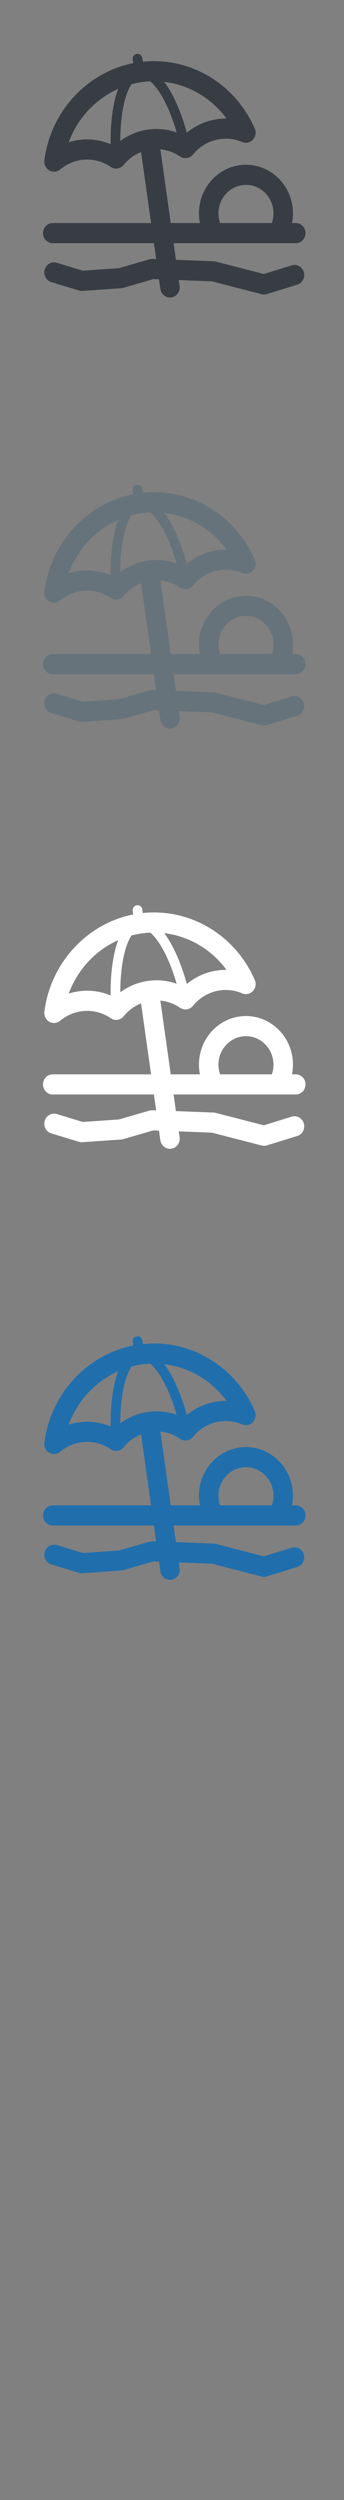 <?xml version="1.0" encoding="UTF-8" standalone="no"?>
<svg width="32px" height="232px" viewBox="0 0 32 232" version="1.1" xmlns="http://www.w3.org/2000/svg" xmlns:xlink="http://www.w3.org/1999/xlink" xmlns:sketch="http://www.bohemiancoding.com/sketch/ns">
    <rect x="0" y="0" width="32" height="232" fill="#808080" stroke="none"/>
    <!-- Generator: Sketch 3.0 (7574) - http://www.bohemiancoding.com/sketch -->
    <title>Beaches</title>
    <description>Created with Sketch.</description>
    <defs></defs>
    <g id="Gold-destinations" stroke="none" stroke-width="1" fill="none" fill-rule="evenodd" sketch:type="MSPage">
        <g id="Slices" sketch:type="MSLayerGroup" transform="translate(-40, 0)"></g>
        <g id="Interests-Icons" sketch:type="MSLayerGroup" transform="translate(-34, -1)">
            <path d="M61.132,144.626 L58.539,145.428 L54.059,144.272 C53.998,144.256 53.935,144.247 53.872,144.245 L50.365,144.111 L50.147,142.568 L61.514,142.568 C62.014,142.568 62.42,142.15 62.42,141.634 C62.42,141.117 62.014,140.699 61.514,140.699 L61.164,140.699 C61.222,140.403 61.252,140.102 61.252,139.798 C61.252,137.311 59.291,135.288 56.88,135.288 C54.469,135.288 52.508,137.311 52.508,139.798 C52.508,140.102 52.539,140.403 52.597,140.699 L49.883,140.699 L48.933,133.968 C48.927,133.929 48.918,133.892 48.909,133.855 C49.565,133.915 50.196,134.143 50.753,134.523 C51.138,134.786 51.653,134.708 51.949,134.343 C52.578,133.567 53.459,133.059 54.431,132.912 C54.622,132.884 54.817,132.87 55.009,132.87 C55.531,132.87 56.041,132.974 56.524,133.181 C56.64,133.23 56.764,133.255 56.883,133.252 C57.379,133.246 57.779,132.829 57.779,132.318 C57.779,132.158 57.741,132.01 57.673,131.879 C56.009,128.107 52.349,125.674 48.33,125.674 C47.984,125.674 47.634,125.692 47.286,125.729 L47.24,125.4 C47.204,125.144 46.973,124.967 46.727,125.005 C46.479,125.041 46.307,125.278 46.343,125.534 L46.39,125.862 C42.076,126.715 38.71,130.359 38.128,134.876 C38.08,135.256 38.26,135.628 38.584,135.815 C38.722,135.894 38.874,135.933 39.028,135.933 C39.23,135.933 39.432,135.863 39.597,135.724 C40.153,135.26 40.821,134.959 41.532,134.851 C41.724,134.823 41.918,134.808 42.11,134.808 C42.891,134.808 43.649,135.044 44.303,135.492 C44.689,135.755 45.203,135.677 45.499,135.313 C45.939,134.77 46.501,134.359 47.13,134.112 C47.13,134.153 47.132,134.195 47.139,134.237 L48.052,140.699 L38.906,140.699 C38.406,140.699 38,141.117 38,141.634 C38,142.15 38.406,142.568 38.906,142.568 L48.316,142.568 L48.524,144.041 L48.186,144.028 C48.093,144.025 47.998,144.036 47.907,144.062 L45.066,144.886 L41.703,145.119 L39.282,144.384 C38.803,144.238 38.299,144.522 38.157,145.017 C38.016,145.512 38.291,146.032 38.771,146.178 L41.346,146.96 C41.45,146.99 41.556,147.003 41.664,146.995 L45.28,146.746 C45.343,146.741 45.405,146.729 45.466,146.712 L48.261,145.902 L48.789,145.922 L48.915,146.81 C48.98,147.275 49.368,147.61 49.811,147.61 C49.854,147.61 49.898,147.607 49.943,147.6 C50.436,147.526 50.78,147.051 50.708,146.54 L50.631,145.992 L53.711,146.11 L58.341,147.304 C58.412,147.323 58.486,147.332 58.561,147.332 C58.649,147.332 58.736,147.319 58.821,147.293 L61.654,146.418 C62.132,146.269 62.405,145.748 62.261,145.254 C62.118,144.759 61.613,144.479 61.132,144.626 L61.132,144.626 Z M54.321,139.798 C54.321,138.341 55.469,137.157 56.88,137.157 C58.291,137.157 59.44,138.341 59.44,139.798 C59.44,140.107 59.387,140.411 59.286,140.699 L54.475,140.699 C54.373,140.411 54.321,140.107 54.321,139.798 L54.321,139.798 Z M55.068,131 C54.77,130.998 54.466,131.019 54.168,131.063 C53.139,131.218 52.18,131.652 51.381,132.314 C50.864,130.457 50.139,128.733 49.278,127.598 C51.586,127.868 53.679,129.11 55.068,131 L55.068,131 Z M42.11,132.938 C41.831,132.938 41.548,132.96 41.269,133.002 C40.972,133.046 40.678,133.115 40.392,133.206 C41.207,130.982 42.882,129.184 44.995,128.249 C44.487,129.589 44.269,131.452 44.288,133.379 C43.598,133.09 42.861,132.938 42.11,132.938 L42.11,132.938 Z M45.19,133.081 C45.194,130.567 45.628,128.729 46.225,127.816 C46.51,127.74 46.801,127.679 47.098,127.635 C47.392,127.59 47.689,127.562 47.985,127.551 C48.808,128.25 49.734,129.885 50.432,132.293 C49.834,132.08 49.202,131.969 48.56,131.969 C48.28,131.969 47.998,131.991 47.719,132.032 C46.799,132.171 45.934,132.532 45.19,133.081 L45.19,133.081 Z" id="Beaches" fill="#206FAC" sketch:type="MSShapeGroup"></path>
            <path d="M61.132,65.626 L58.539,66.428 L54.059,65.272 C53.998,65.256 53.935,65.247 53.872,65.245 L50.365,65.111 L50.147,63.568 L61.514,63.568 C62.014,63.568 62.42,63.15 62.42,62.634 C62.42,62.117 62.014,61.699 61.514,61.699 L61.164,61.699 C61.222,61.403 61.252,61.102 61.252,60.798 C61.252,58.311 59.291,56.288 56.88,56.288 C54.469,56.288 52.508,58.311 52.508,60.798 C52.508,61.102 52.539,61.403 52.597,61.699 L49.883,61.699 L48.933,54.968 C48.927,54.929 48.918,54.892 48.909,54.855 C49.565,54.915 50.196,55.143 50.753,55.523 C51.138,55.786 51.653,55.708 51.949,55.343 C52.578,54.567 53.459,54.059 54.431,53.912 C54.622,53.884 54.817,53.87 55.009,53.87 C55.531,53.87 56.041,53.974 56.524,54.181 C56.64,54.23 56.764,54.255 56.883,54.252 C57.379,54.246 57.779,53.829 57.779,53.318 C57.779,53.158 57.741,53.01 57.673,52.879 C56.009,49.107 52.349,46.674 48.33,46.674 C47.984,46.674 47.634,46.692 47.286,46.729 L47.24,46.4 C47.204,46.144 46.973,45.967 46.727,46.005 C46.479,46.041 46.307,46.278 46.343,46.534 L46.39,46.862 C42.076,47.715 38.71,51.359 38.128,55.876 C38.08,56.256 38.26,56.628 38.584,56.815 C38.722,56.894 38.874,56.933 39.028,56.933 C39.23,56.933 39.432,56.863 39.597,56.724 C40.153,56.26 40.821,55.959 41.532,55.851 C41.724,55.823 41.918,55.808 42.11,55.808 C42.891,55.808 43.649,56.044 44.303,56.492 C44.689,56.755 45.203,56.677 45.499,56.313 C45.939,55.77 46.501,55.359 47.13,55.112 C47.13,55.153 47.132,55.195 47.139,55.237 L48.052,61.699 L38.906,61.699 C38.406,61.699 38,62.117 38,62.634 C38,63.15 38.406,63.568 38.906,63.568 L48.316,63.568 L48.524,65.041 L48.186,65.028 C48.093,65.025 47.998,65.036 47.907,65.062 L45.066,65.886 L41.703,66.119 L39.282,65.384 C38.803,65.238 38.299,65.522 38.157,66.017 C38.016,66.512 38.291,67.032 38.771,67.178 L41.346,67.96 C41.45,67.99 41.556,68.003 41.664,67.995 L45.28,67.746 C45.343,67.741 45.405,67.729 45.466,67.712 L48.261,66.902 L48.789,66.922 L48.915,67.81 C48.98,68.275 49.368,68.61 49.811,68.61 C49.854,68.61 49.898,68.607 49.943,68.6 C50.436,68.526 50.78,68.051 50.708,67.54 L50.631,66.992 L53.711,67.11 L58.341,68.304 C58.412,68.323 58.486,68.332 58.561,68.332 C58.649,68.332 58.736,68.319 58.821,68.293 L61.654,67.418 C62.132,67.269 62.405,66.748 62.261,66.254 C62.118,65.759 61.613,65.479 61.132,65.626 L61.132,65.626 Z M54.321,60.798 C54.321,59.341 55.469,58.157 56.88,58.157 C58.291,58.157 59.44,59.341 59.44,60.798 C59.44,61.107 59.387,61.411 59.286,61.699 L54.475,61.699 C54.373,61.411 54.321,61.107 54.321,60.798 L54.321,60.798 Z M55.068,52 C54.77,51.998 54.466,52.019 54.168,52.063 C53.139,52.218 52.18,52.652 51.381,53.314 C50.864,51.457 50.139,49.733 49.278,48.598 C51.586,48.868 53.679,50.11 55.068,52 L55.068,52 Z M42.11,53.938 C41.831,53.938 41.548,53.96 41.269,54.002 C40.972,54.046 40.678,54.115 40.392,54.206 C41.207,51.982 42.882,50.184 44.995,49.249 C44.487,50.589 44.269,52.452 44.288,54.379 C43.598,54.09 42.861,53.938 42.11,53.938 L42.11,53.938 Z M45.19,54.081 C45.194,51.567 45.628,49.729 46.225,48.816 C46.51,48.74 46.801,48.679 47.098,48.635 C47.392,48.59 47.689,48.562 47.985,48.551 C48.808,49.25 49.734,50.885 50.432,53.293 C49.834,53.08 49.202,52.969 48.56,52.969 C48.28,52.969 47.998,52.991 47.719,53.032 C46.799,53.171 45.934,53.532 45.19,54.081 L45.19,54.081 Z" id="Beaches-2" fill="#67737B" sketch:type="MSShapeGroup"></path>
            <path d="M61.132,25.626 L58.539,26.428 L54.059,25.272 C53.998,25.256 53.935,25.247 53.872,25.245 L50.365,25.111 L50.147,23.568 L61.514,23.568 C62.014,23.568 62.42,23.15 62.42,22.634 C62.42,22.117 62.014,21.699 61.514,21.699 L61.164,21.699 C61.222,21.403 61.252,21.102 61.252,20.798 C61.252,18.311 59.291,16.288 56.88,16.288 C54.469,16.288 52.508,18.311 52.508,20.798 C52.508,21.102 52.539,21.403 52.597,21.699 L49.883,21.699 L48.933,14.968 C48.927,14.929 48.918,14.892 48.909,14.855 C49.565,14.915 50.196,15.143 50.753,15.523 C51.138,15.786 51.653,15.708 51.949,15.343 C52.578,14.567 53.459,14.059 54.431,13.912 C54.622,13.884 54.817,13.87 55.009,13.87 C55.531,13.87 56.041,13.974 56.524,14.181 C56.64,14.23 56.764,14.255 56.883,14.252 C57.379,14.246 57.779,13.829 57.779,13.318 C57.779,13.158 57.741,13.01 57.673,12.879 C56.009,9.107 52.349,6.674 48.33,6.674 C47.984,6.674 47.634,6.692 47.286,6.729 L47.24,6.4 C47.204,6.144 46.973,5.967 46.727,6.005 C46.479,6.041 46.307,6.278 46.343,6.534 L46.39,6.862 C42.076,7.715 38.71,11.359 38.128,15.876 C38.08,16.256 38.26,16.628 38.584,16.815 C38.722,16.894 38.874,16.933 39.028,16.933 C39.23,16.933 39.432,16.863 39.597,16.724 C40.153,16.26 40.821,15.959 41.532,15.851 C41.724,15.823 41.918,15.808 42.11,15.808 C42.891,15.808 43.649,16.044 44.303,16.492 C44.689,16.755 45.203,16.677 45.499,16.313 C45.939,15.77 46.501,15.359 47.13,15.112 C47.13,15.153 47.132,15.195 47.139,15.237 L48.052,21.699 L38.906,21.699 C38.406,21.699 38,22.117 38,22.634 C38,23.15 38.406,23.568 38.906,23.568 L48.316,23.568 L48.524,25.041 L48.186,25.028 C48.093,25.025 47.998,25.036 47.907,25.062 L45.066,25.886 L41.703,26.119 L39.282,25.384 C38.803,25.238 38.299,25.522 38.157,26.017 C38.016,26.512 38.291,27.032 38.771,27.178 L41.346,27.96 C41.45,27.99 41.556,28.003 41.664,27.995 L45.28,27.746 C45.343,27.741 45.405,27.729 45.466,27.712 L48.261,26.902 L48.789,26.922 L48.915,27.81 C48.98,28.275 49.368,28.61 49.811,28.61 C49.854,28.61 49.898,28.607 49.943,28.6 C50.436,28.526 50.78,28.051 50.708,27.54 L50.631,26.992 L53.711,27.11 L58.341,28.304 C58.412,28.323 58.486,28.332 58.561,28.332 C58.649,28.332 58.736,28.319 58.821,28.293 L61.654,27.418 C62.132,27.269 62.405,26.748 62.261,26.254 C62.118,25.759 61.613,25.479 61.132,25.626 L61.132,25.626 Z M54.321,20.798 C54.321,19.341 55.469,18.157 56.88,18.157 C58.291,18.157 59.44,19.341 59.44,20.798 C59.44,21.107 59.387,21.411 59.286,21.699 L54.475,21.699 C54.373,21.411 54.321,21.107 54.321,20.798 L54.321,20.798 Z M55.068,12 C54.77,11.998 54.466,12.019 54.168,12.063 C53.139,12.218 52.18,12.652 51.381,13.314 C50.864,11.457 50.139,9.733 49.278,8.598 C51.586,8.868 53.679,10.11 55.068,12 L55.068,12 Z M42.11,13.938 C41.831,13.938 41.548,13.96 41.269,14.002 C40.972,14.046 40.678,14.115 40.392,14.206 C41.207,11.982 42.882,10.184 44.995,9.249 C44.487,10.589 44.269,12.452 44.288,14.379 C43.598,14.09 42.861,13.938 42.11,13.938 L42.11,13.938 Z M45.19,14.081 C45.194,11.567 45.628,9.729 46.225,8.816 C46.51,8.74 46.801,8.679 47.098,8.635 C47.392,8.59 47.689,8.562 47.985,8.551 C48.808,9.25 49.734,10.885 50.432,13.293 C49.834,13.08 49.202,12.969 48.56,12.969 C48.28,12.969 47.998,12.991 47.719,13.032 C46.799,13.171 45.934,13.532 45.19,14.081 L45.19,14.081 Z" id="Beaches-3" fill="#373D43" sketch:type="MSShapeGroup"></path>
            <path d="M61.132,104.626 L58.539,105.428 L54.059,104.272 C53.998,104.256 53.935,104.247 53.872,104.245 L50.365,104.111 L50.147,102.568 L61.514,102.568 C62.014,102.568 62.42,102.15 62.42,101.634 C62.42,101.117 62.014,100.699 61.514,100.699 L61.164,100.699 C61.222,100.403 61.252,100.102 61.252,99.798 C61.252,97.311 59.291,95.288 56.88,95.288 C54.469,95.288 52.508,97.311 52.508,99.798 C52.508,100.102 52.539,100.403 52.597,100.699 L49.883,100.699 L48.933,93.968 C48.927,93.929 48.918,93.892 48.909,93.855 C49.565,93.915 50.196,94.143 50.753,94.523 C51.138,94.786 51.653,94.708 51.949,94.343 C52.578,93.567 53.459,93.059 54.431,92.912 C54.622,92.884 54.817,92.87 55.009,92.87 C55.531,92.87 56.041,92.974 56.524,93.181 C56.64,93.23 56.764,93.255 56.883,93.252 C57.379,93.246 57.779,92.829 57.779,92.318 C57.779,92.158 57.741,92.01 57.673,91.879 C56.009,88.107 52.349,85.674 48.33,85.674 C47.984,85.674 47.634,85.692 47.286,85.729 L47.24,85.4 C47.204,85.144 46.973,84.967 46.727,85.005 C46.479,85.041 46.307,85.278 46.343,85.534 L46.39,85.862 C42.076,86.715 38.71,90.359 38.128,94.876 C38.08,95.256 38.26,95.628 38.584,95.815 C38.722,95.894 38.874,95.933 39.028,95.933 C39.23,95.933 39.432,95.863 39.597,95.724 C40.153,95.26 40.821,94.959 41.532,94.851 C41.724,94.823 41.918,94.808 42.11,94.808 C42.891,94.808 43.649,95.044 44.303,95.492 C44.689,95.755 45.203,95.677 45.499,95.313 C45.939,94.77 46.501,94.359 47.13,94.112 C47.13,94.153 47.132,94.195 47.139,94.237 L48.052,100.699 L38.906,100.699 C38.406,100.699 38,101.117 38,101.634 C38,102.15 38.406,102.568 38.906,102.568 L48.316,102.568 L48.524,104.041 L48.186,104.028 C48.093,104.025 47.998,104.036 47.907,104.062 L45.066,104.886 L41.703,105.119 L39.282,104.384 C38.803,104.238 38.299,104.522 38.157,105.017 C38.016,105.512 38.291,106.032 38.771,106.178 L41.346,106.96 C41.45,106.99 41.556,107.003 41.664,106.995 L45.28,106.746 C45.343,106.741 45.405,106.729 45.466,106.712 L48.261,105.902 L48.789,105.922 L48.915,106.81 C48.98,107.275 49.368,107.61 49.811,107.61 C49.854,107.61 49.898,107.607 49.943,107.6 C50.436,107.526 50.78,107.051 50.708,106.54 L50.631,105.992 L53.711,106.11 L58.341,107.304 C58.412,107.323 58.486,107.332 58.561,107.332 C58.649,107.332 58.736,107.319 58.821,107.293 L61.654,106.418 C62.132,106.269 62.405,105.748 62.261,105.254 C62.118,104.759 61.613,104.479 61.132,104.626 L61.132,104.626 Z M54.321,99.798 C54.321,98.341 55.469,97.157 56.88,97.157 C58.291,97.157 59.44,98.341 59.44,99.798 C59.44,100.107 59.387,100.411 59.286,100.699 L54.475,100.699 C54.373,100.411 54.321,100.107 54.321,99.798 L54.321,99.798 Z M55.068,91 C54.77,90.998 54.466,91.019 54.168,91.063 C53.139,91.218 52.18,91.652 51.381,92.314 C50.864,90.457 50.139,88.733 49.278,87.598 C51.586,87.868 53.679,89.11 55.068,91 L55.068,91 Z M42.11,92.938 C41.831,92.938 41.548,92.96 41.269,93.002 C40.972,93.046 40.678,93.115 40.392,93.206 C41.207,90.982 42.882,89.184 44.995,88.249 C44.487,89.589 44.269,91.452 44.288,93.379 C43.598,93.09 42.861,92.938 42.11,92.938 L42.11,92.938 Z M45.19,93.081 C45.194,90.567 45.628,88.729 46.225,87.816 C46.51,87.74 46.801,87.679 47.098,87.635 C47.392,87.59 47.689,87.562 47.985,87.551 C48.808,88.25 49.734,89.885 50.432,92.293 C49.834,92.08 49.202,91.969 48.56,91.969 C48.28,91.969 47.998,91.991 47.719,92.032 C46.799,92.171 45.934,92.532 45.19,93.081 L45.19,93.081 Z" id="Beaches-4" fill="#FFFFFF" sketch:type="MSShapeGroup"></path>
        </g>
    </g>
</svg>
